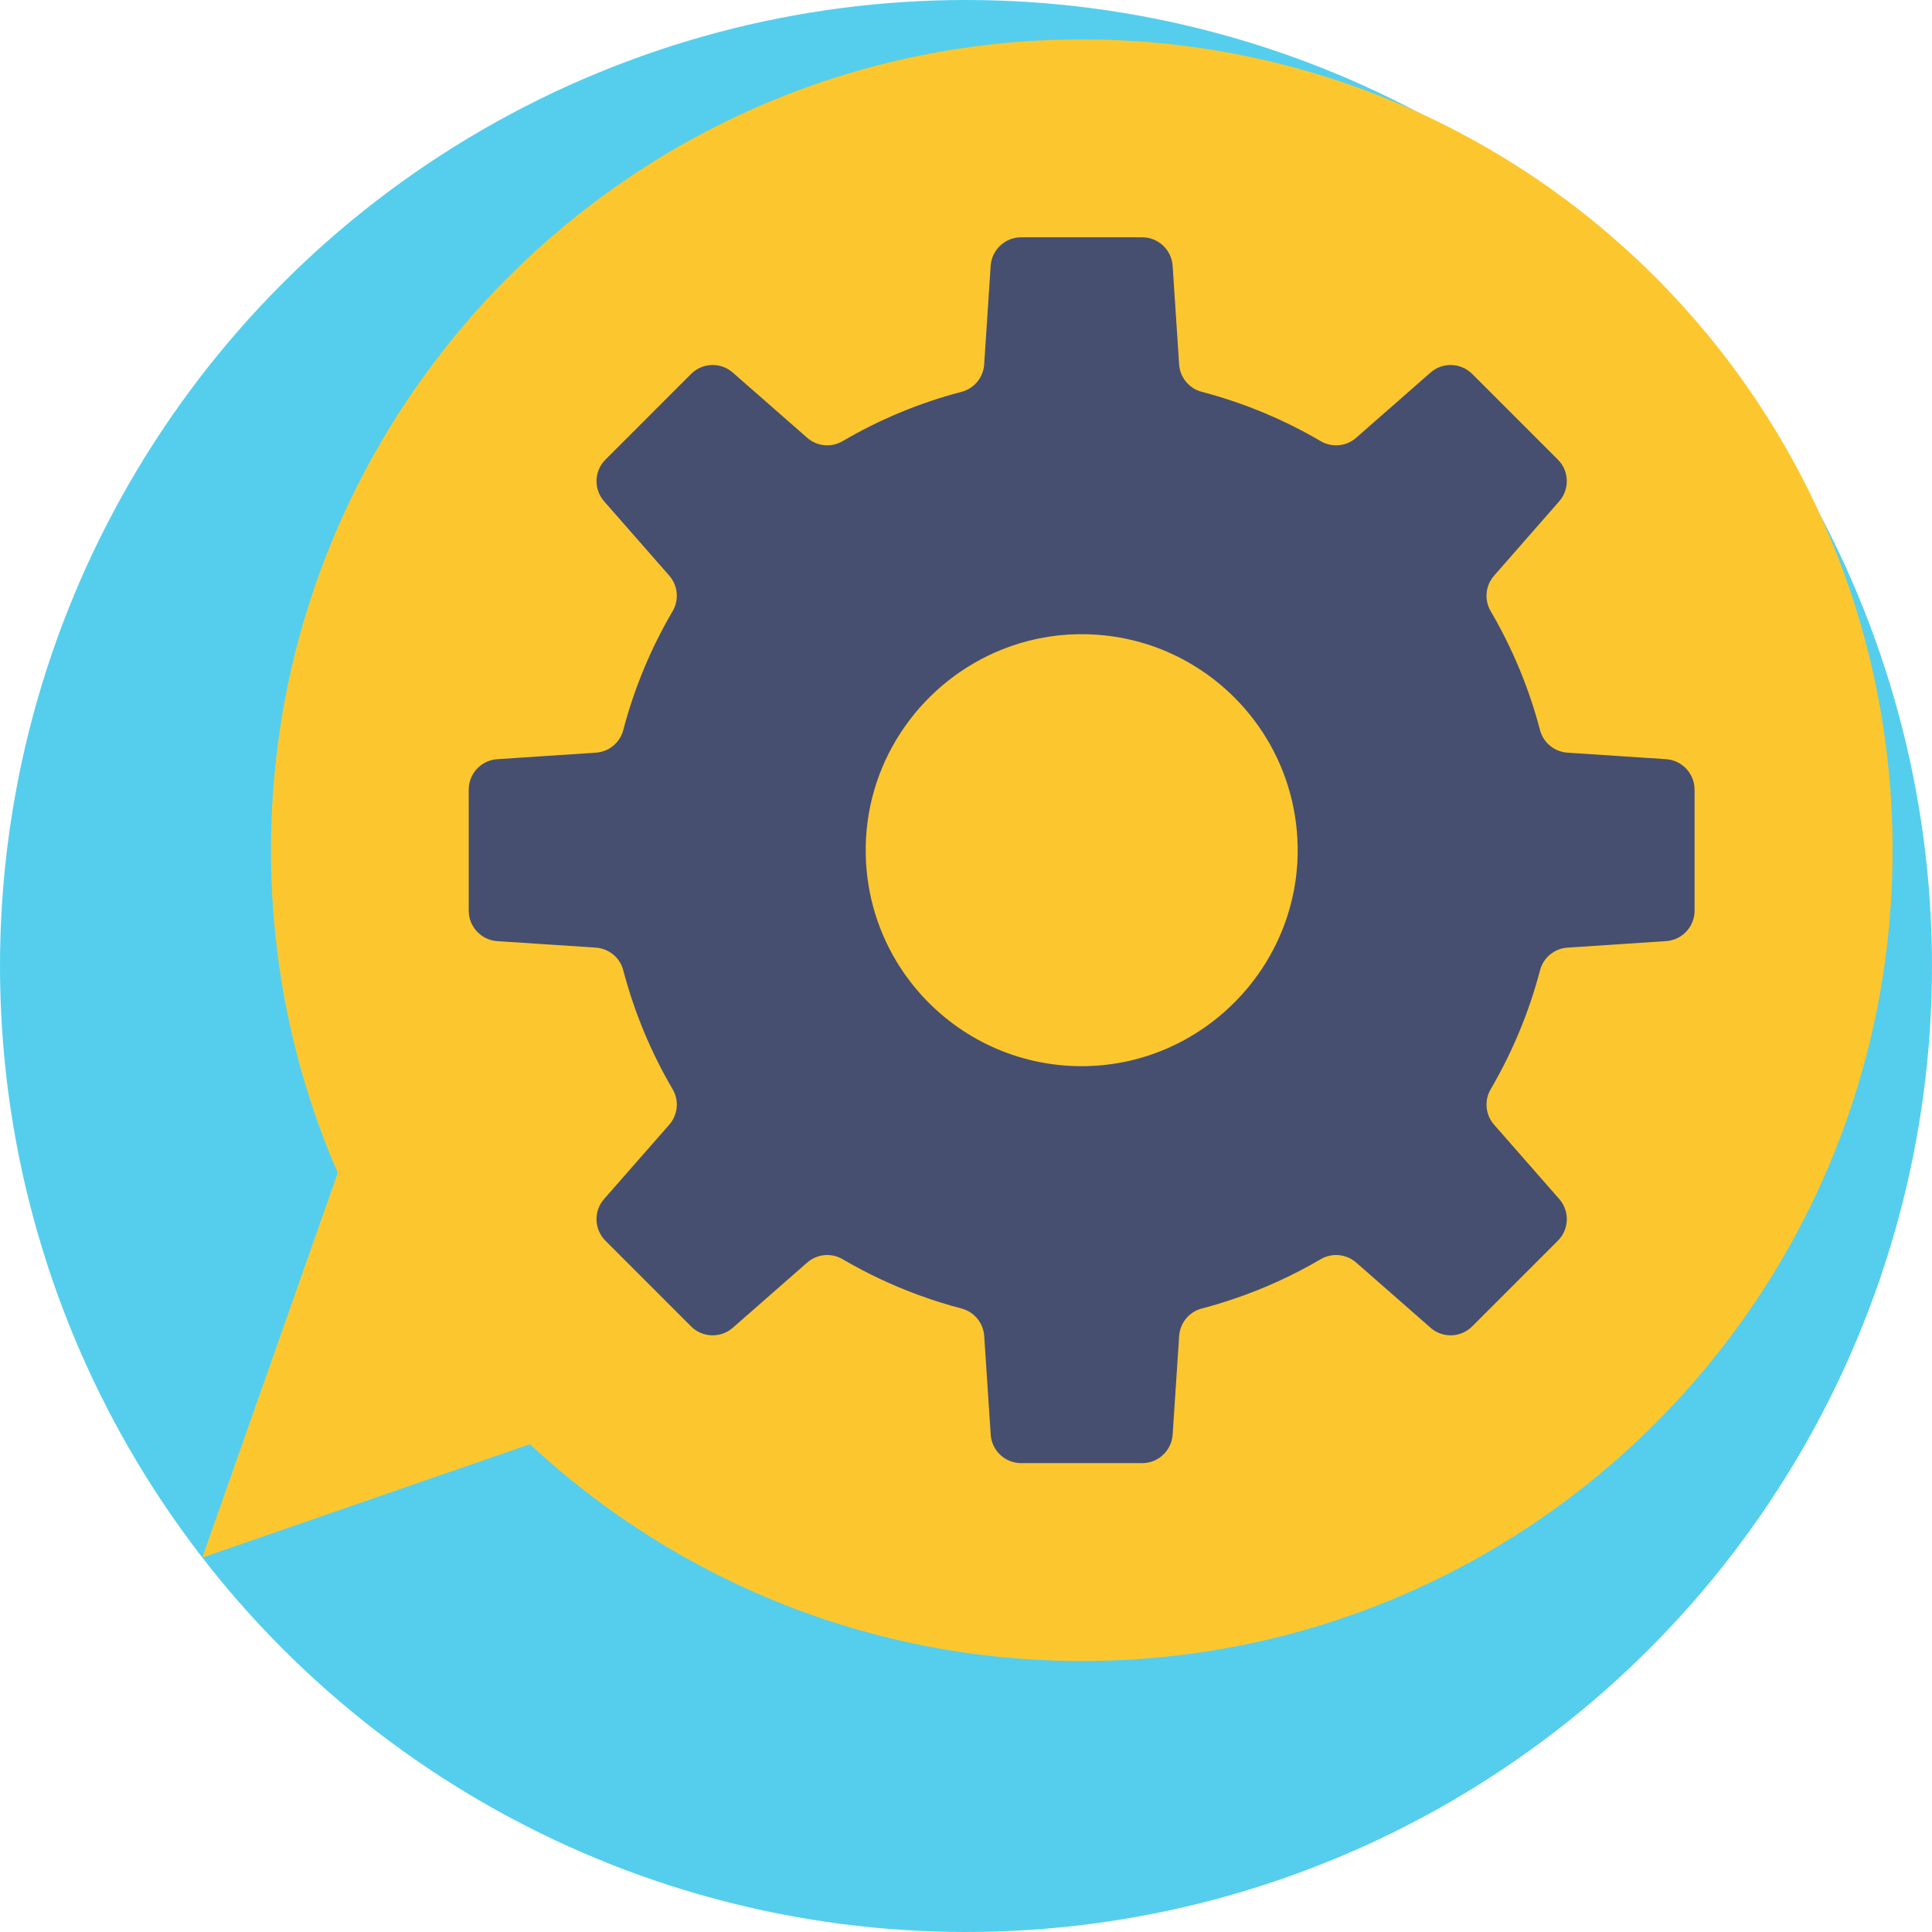 <?xml version="1.0" encoding="iso-8859-1"?>
<!-- Generator: Adobe Illustrator 19.0.0, SVG Export Plug-In . SVG Version: 6.00 Build 0)  -->
<svg version="1.1" id="Capa_1" xmlns="http://www.w3.org/2000/svg" xmlns:xlink="http://www.w3.org/1999/xlink" x="0px" y="0px"
	 viewBox="0 0 512 512" style="enable-background:new 0 0 512 512;" xml:space="preserve">
<circle style="fill:#55CEED;" cx="256" cy="256" r="256"/>
<path style="fill:#FCC72E;" d="M69.995,381.104l20.895-67.163c-12.25-27.02-19.074-57.025-19.074-88.624
	c0-118.668,96.2-214.867,214.867-214.867s214.868,96.2,214.868,214.867s-96.2,214.867-214.868,214.867
	c-60.921,0-115.915-25.359-155.017-66.091L69.995,381.104z"/>
<path style="fill:#474F70;" d="M441.516,201.19l-26.113-1.723c-3.452-0.23-6.4-2.628-7.277-5.977
	c-2.94-11.204-7.38-21.799-13.089-31.548c-1.752-2.993-1.374-6.771,0.913-9.385l17.263-19.713c2.807-3.208,2.651-8.04-0.364-11.048
	l-8.152-8.152l-14.545-14.545c-3.015-3.015-7.848-3.17-11.048-0.364l-19.698,17.27c-2.613,2.295-6.393,2.666-9.393,0.913
	c-4.737-2.777-9.667-5.25-14.775-7.395c-5.405-2.28-11.011-4.188-16.78-5.695c-1.975-0.519-3.631-1.76-4.685-3.393
	c-0.75-1.136-1.203-2.465-1.292-3.883l-1.723-26.113c-0.282-4.248-3.809-7.551-8.071-7.551h-32.083
	c-4.255,0-7.789,3.304-8.071,7.551l-0.594,9.073l-1.121,17.04c-0.23,3.46-2.636,6.4-5.984,7.277
	c-11.204,2.933-21.799,7.373-31.54,13.082c-2.993,1.76-6.779,1.381-9.393-0.906l-19.706-17.27c-3.208-2.807-8.04-2.651-11.055,0.364
	l-16.371,16.386l-6.318,6.311c-3.015,3.007-3.17,7.848-0.364,11.048l17.27,19.706c2.287,2.613,2.658,6.4,0.906,9.393
	c-5.725,9.756-10.157,20.344-13.098,31.548c-0.876,3.349-3.816,5.747-7.277,5.977l-26.113,1.723
	c-4.255,0.282-7.559,3.809-7.559,8.071v32.075c0,4.262,3.304,7.789,7.559,8.071l26.113,1.723c3.46,0.23,6.4,2.628,7.277,5.977
	c2.94,11.212,7.373,21.806,13.098,31.562c1.752,2.993,1.381,6.778-0.913,9.393l-17.263,19.69c-2.814,3.208-2.651,8.042,0.356,11.055
	l22.467,22.475l0.23,0.23c3.015,3.007,7.841,3.163,11.048,0.364l14.924-13.075l4.789-4.195c2.613-2.295,6.393-2.666,9.393-0.906
	c3.156,1.848,6.4,3.564,9.727,5.138c6.942,3.282,14.241,5.955,21.814,7.937c0.015,0,0.022,0.007,0.038,0.015
	c3.333,0.891,5.717,3.823,5.948,7.269l1.723,26.128c0.275,4.246,3.809,7.559,8.071,7.559h32.075c4.262,0,7.789-3.311,8.071-7.559
	l1.723-26.128c0.223-3.46,2.628-6.4,5.977-7.284c2.74-0.72,5.435-1.522,8.093-2.42c8.241-2.754,16.089-6.34,23.469-10.662
	c2.993-1.752,6.771-1.381,9.385,0.906l19.698,17.263v0.015c1.53,1.336,3.43,1.997,5.324,1.997c2.079,0,4.143-0.794,5.717-2.369
	l22.705-22.705c3.015-3.007,3.17-7.841,0.364-11.048l-17.263-19.698c-2.287-2.606-2.666-6.393-0.913-9.385
	c5.709-9.756,10.15-20.351,13.089-31.562c0.876-3.349,3.823-5.747,7.277-5.977l26.113-1.723c4.255-0.282,7.559-3.809,7.559-8.071
	V209.26C449.074,204.999,445.77,201.472,441.516,201.19z M343.888,226.412c-0.579,30.59-25.549,55.545-56.138,56.124
	c-3.698,0.067-7.321-0.208-10.832-0.817c-7.892-1.351-15.228-4.313-21.658-8.539c-7.187-4.722-13.246-11.018-17.686-18.399
	c-5.353-8.895-8.353-19.371-8.145-30.56c0.438-23.574,15.339-43.806,36.151-52.107c6.207-2.487,12.948-3.913,19.981-4.039
	c1.767-0.029,3.519,0.015,5.25,0.148c8.033,0.572,15.614,2.807,22.393,6.371C331.749,184.321,344.312,203.93,343.888,226.412z"/>
<polygon style="fill:#FCC72E;" points="101.358,277.179 53.608,412.771 179.726,369.13 "/>
<g>
</g>
<g>
</g>
<g>
</g>
<g>
</g>
<g>
</g>
<g>
</g>
<g>
</g>
<g>
</g>
<g>
</g>
<g>
</g>
<g>
</g>
<g>
</g>
<g>
</g>
<g>
</g>
<g>
</g>
</svg>
